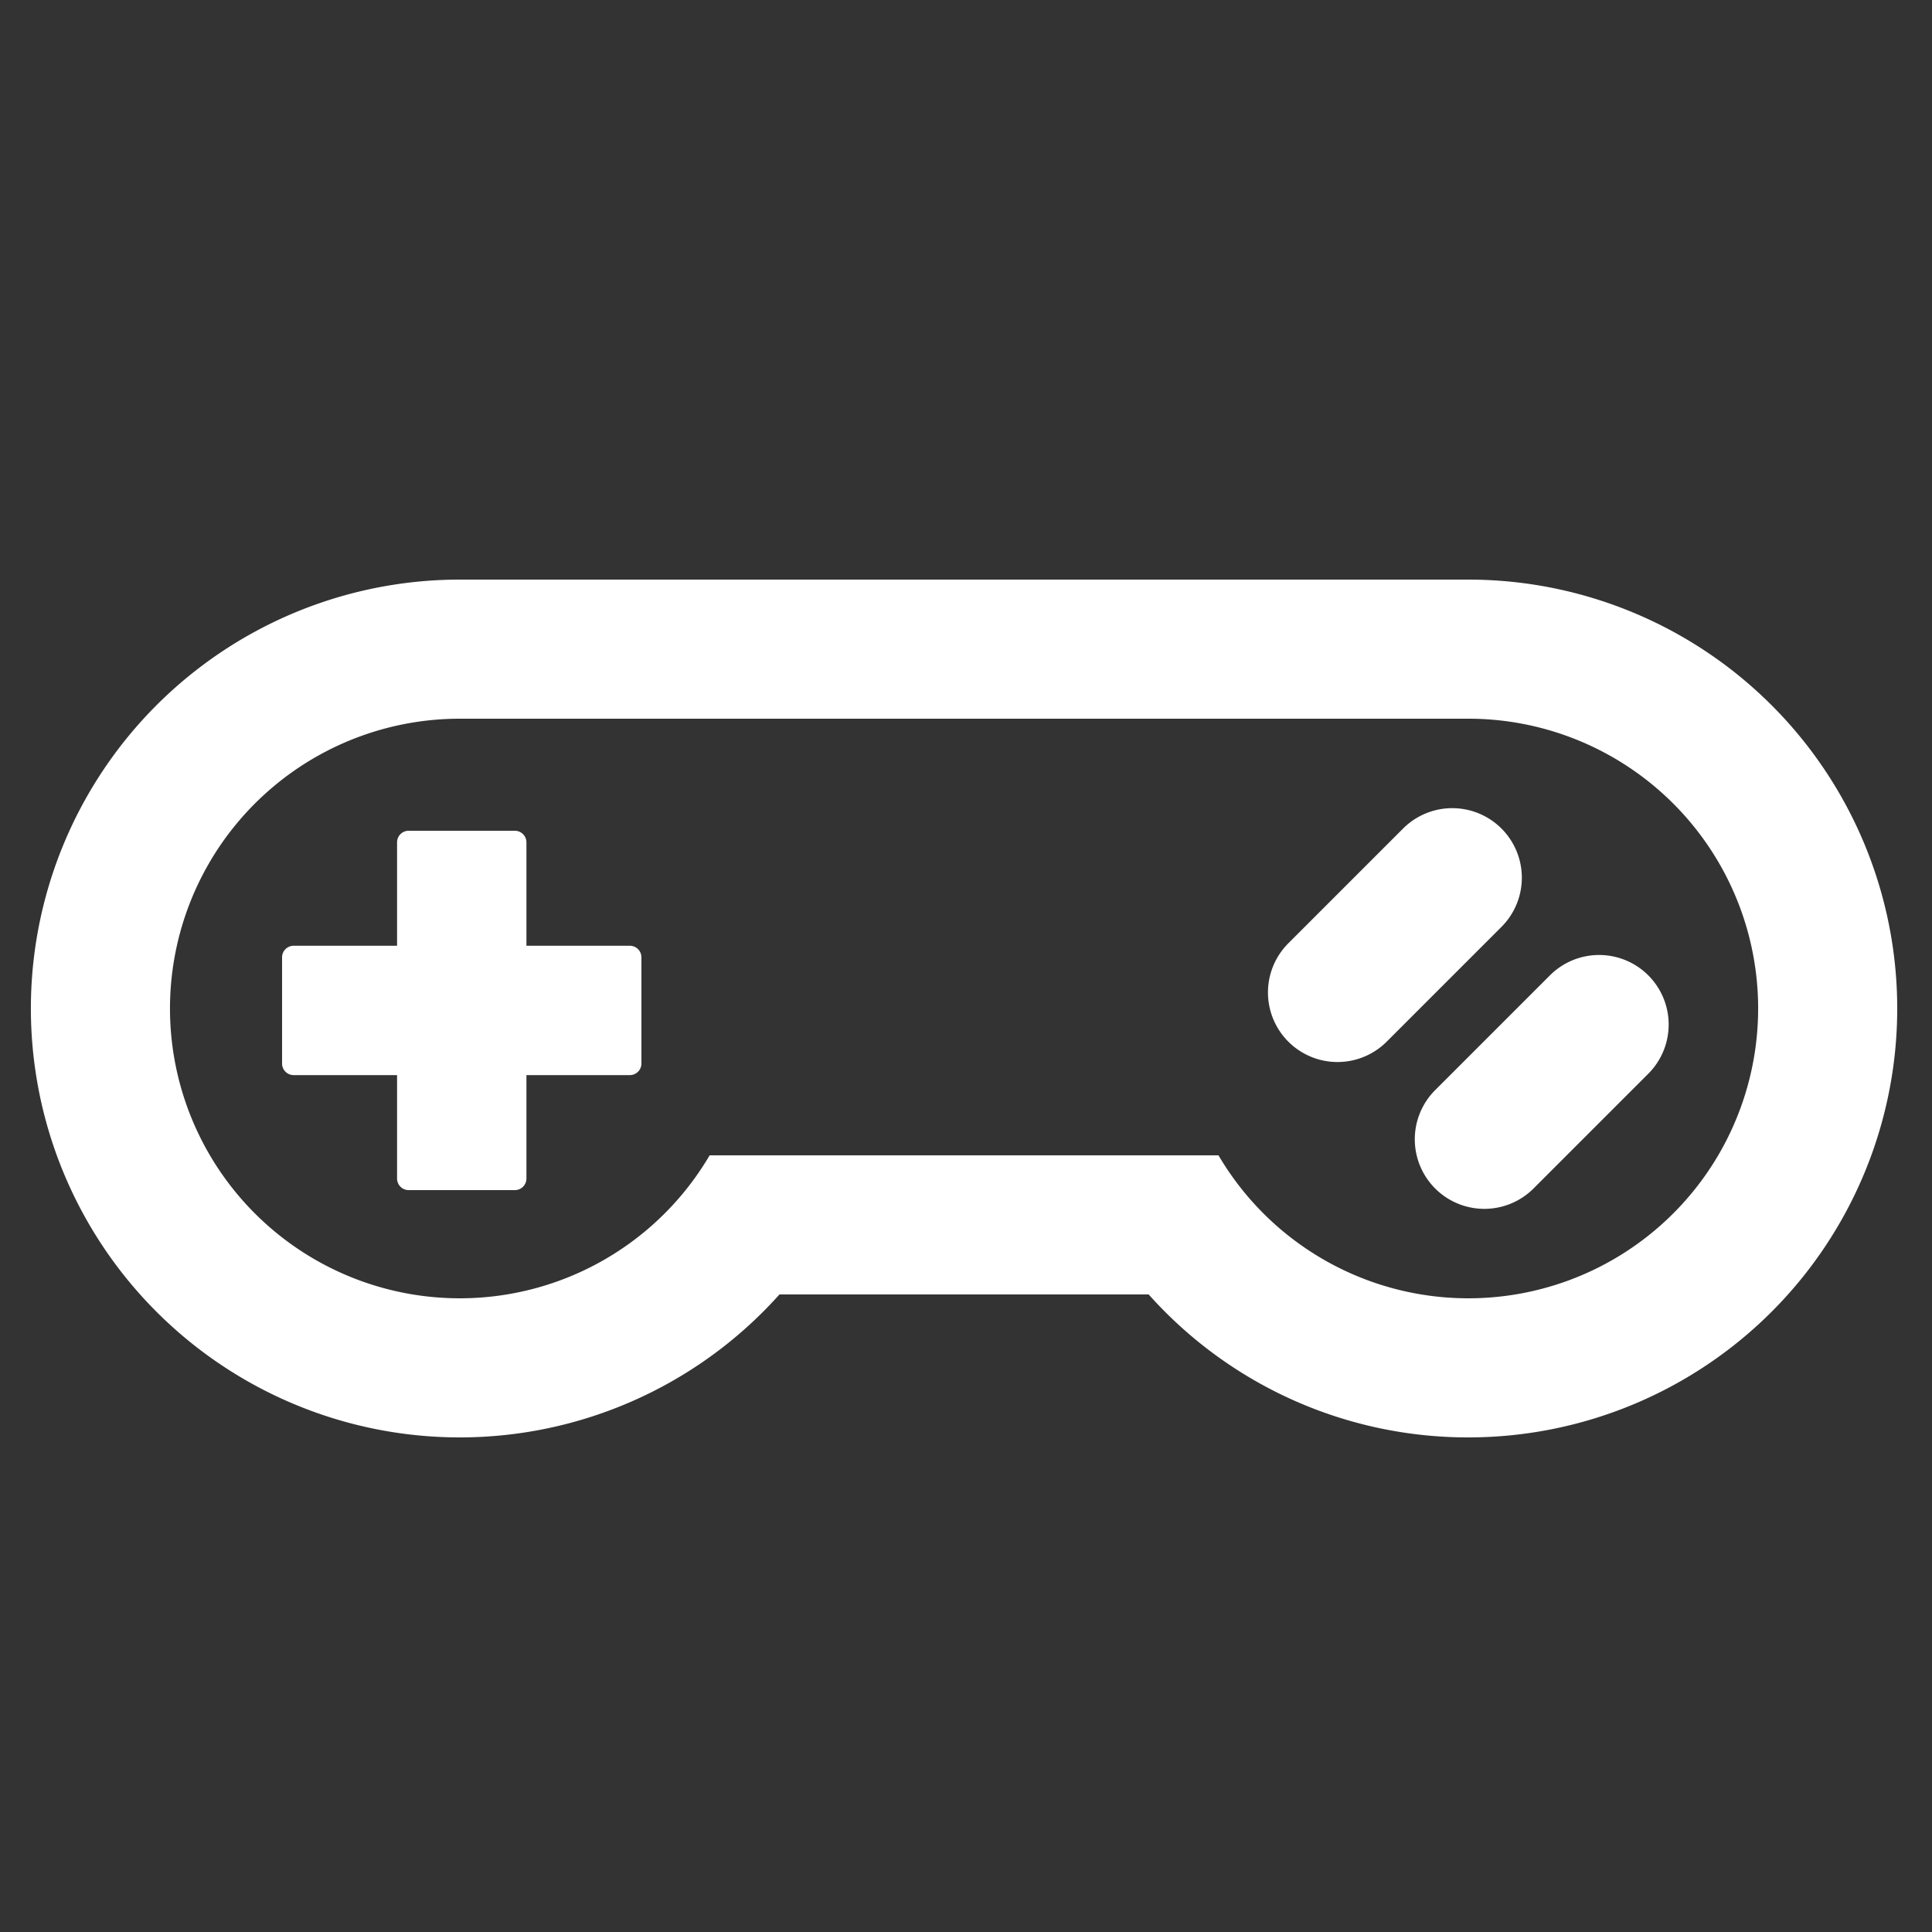 <svg xmlns="http://www.w3.org/2000/svg" width="100" height="100" viewBox="0 0 500 500">
  <rect x="0" y="0" width="500" height="500" fill="#333333" stroke="none"/>
<defs>
    <style>
      .cls-1 {
        fill: #fff;
        fill-rule: evenodd;
      }
    </style>
  </defs>
  <path id="regular" class="cls-1" d="M380,372a110.718,110.718,0,0,1-82.727-37H201.727A111,111,0,1,1,119,150H380A111,111,0,0,1,380,372Zm0-186H119a75,75,0,1,0,64.654,113H315.346A75,75,0,1,0,380,186Zm46.577,91.879-29.7,29.7a18,18,0,0,1-25.456-25.456l29.7-29.7A18,18,0,0,1,426.577,277.879Zm-67.7-8.3a18,18,0,0,1-25.456-25.456l29.7-29.7a18,18,0,0,1,25.456,25.456ZM163,278.24H136.24V305a3,3,0,0,1-3,3H105.76a3,3,0,0,1-3-3V278.24H76a3,3,0,0,1-3-3V247.76a3,3,0,0,1,3-3h26.76V218a3,3,0,0,1,3-3h27.48a3,3,0,0,1,3,3v26.76H163a3,3,0,0,1,3,3v27.48A3,3,0,0,1,163,278.24Z"/>
</svg>
